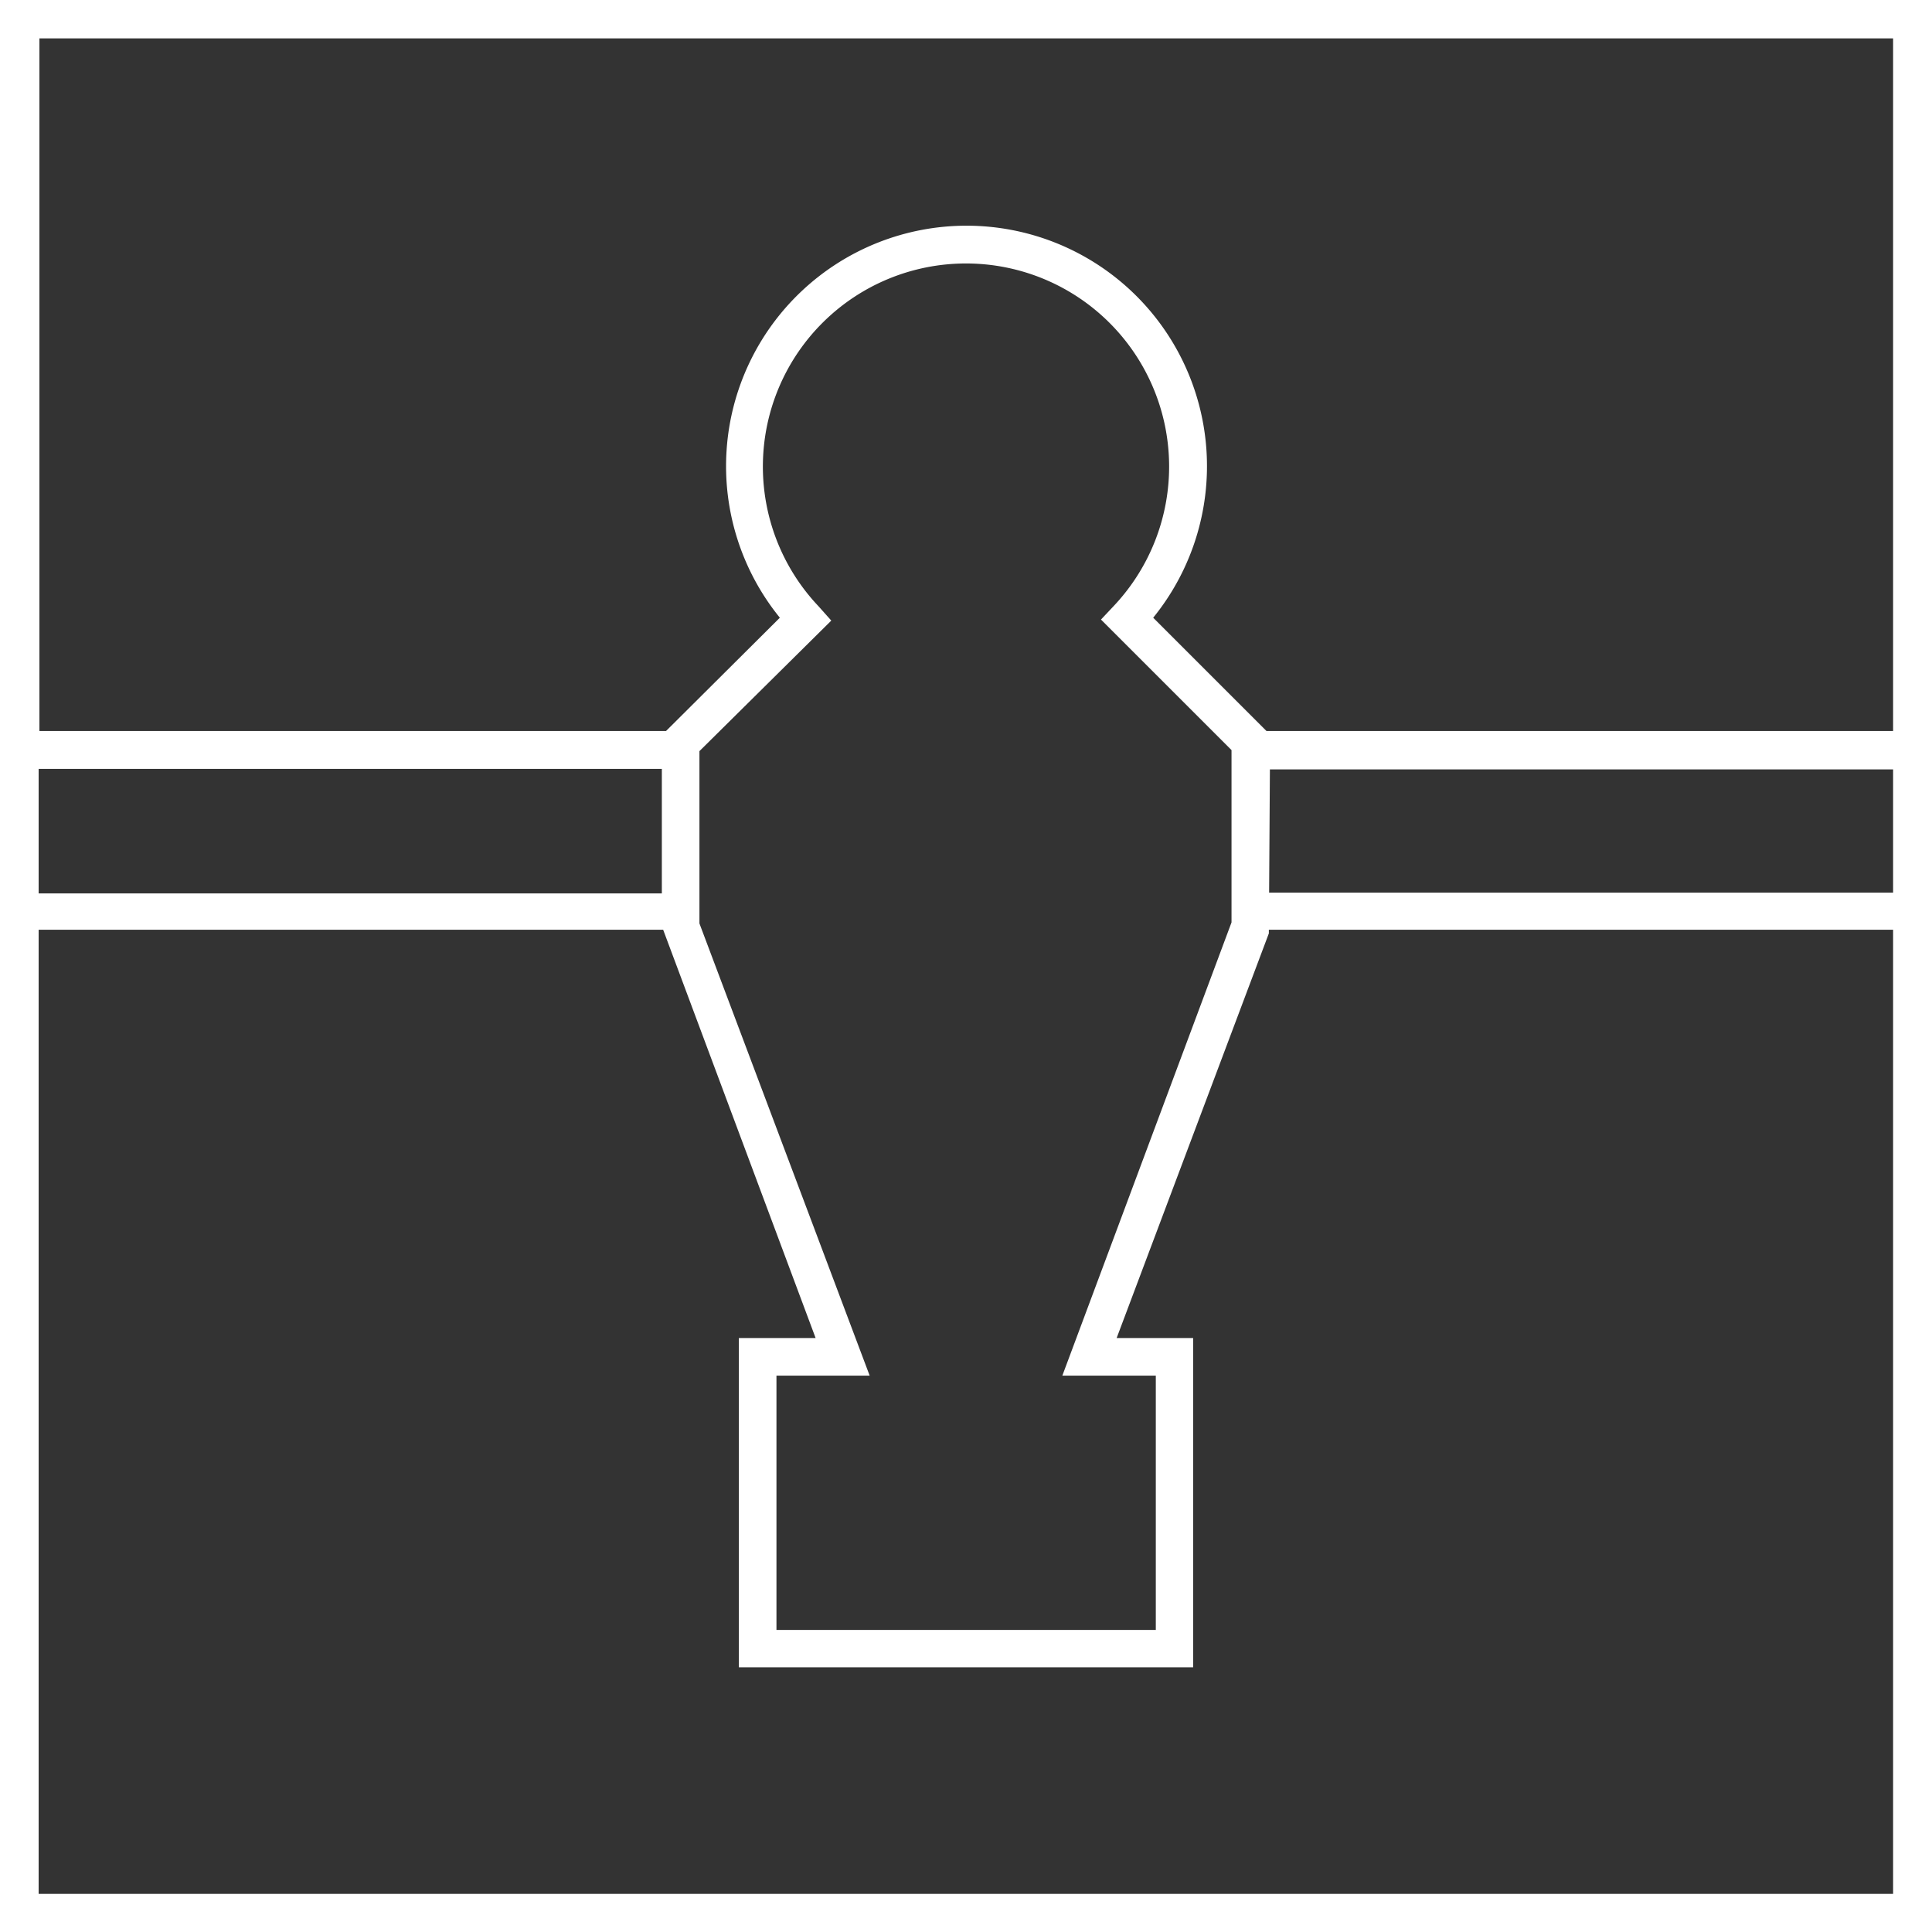 <svg xmlns="http://www.w3.org/2000/svg" viewBox="0 0 74 74"><rect x="0" y="0" width="74" height="74" fill="#333333" stroke="none"/><title>foosball</title><g id="Layer_2" data-name="Layer 2"><g id="Layer_1-2" data-name="Layer 1"><polygon points="72.51 29.45 48.64 29.45 48.61 34.17 72.51 34.17 72.51 29.45" fill="none"/><path d="M26.79,35.37l6.52,17.32H29.74v9.74H44.27V52.69H40.69l6.52-17.32v-6.6l-5-5,.48-.51a7.78,7.78,0,1,0-11.3,0l.49.51-5.05,5Z" fill="none"/><path d="M25.51,28l4.34-4.34a9.21,9.21,0,1,1,14.3,0L48.49,28h24V1.47h-71V28Z" fill="none"/><rect x="1.48" y="29.45" width="23.87" height="4.72" fill="none"/><polygon points="48.6 35.61 48.6 35.75 42.77 51.25 45.7 51.25 45.7 63.86 28.3 63.86 28.3 51.25 31.23 51.25 25.4 35.61 1.48 35.61 1.48 72.53 72.51 72.53 72.51 35.61 48.6 35.61" fill="none"/><path d="M0,0V74H74V0ZM72.51,1.47V28h-24l-4.34-4.34a9.21,9.21,0,1,0-14.3,0L25.51,28h-24V1.47Zm-23.87,28H72.51v4.72H48.61ZM31.35,23.22a7.78,7.78,0,1,1,11.3,0l-.48.51,5,5v6.6L40.69,52.69h3.58v9.74H29.74V52.69h3.57L26.79,35.37v-6.6l5.05-5Zm-6,11H1.48V29.45H25.35ZM1.48,72.54V35.61H25.4l5.84,15.64H28.3V63.86H45.7V51.25H42.77l5.83-15.5v-.14H72.51V72.54Z" fill="#fff"/></g></g></svg>